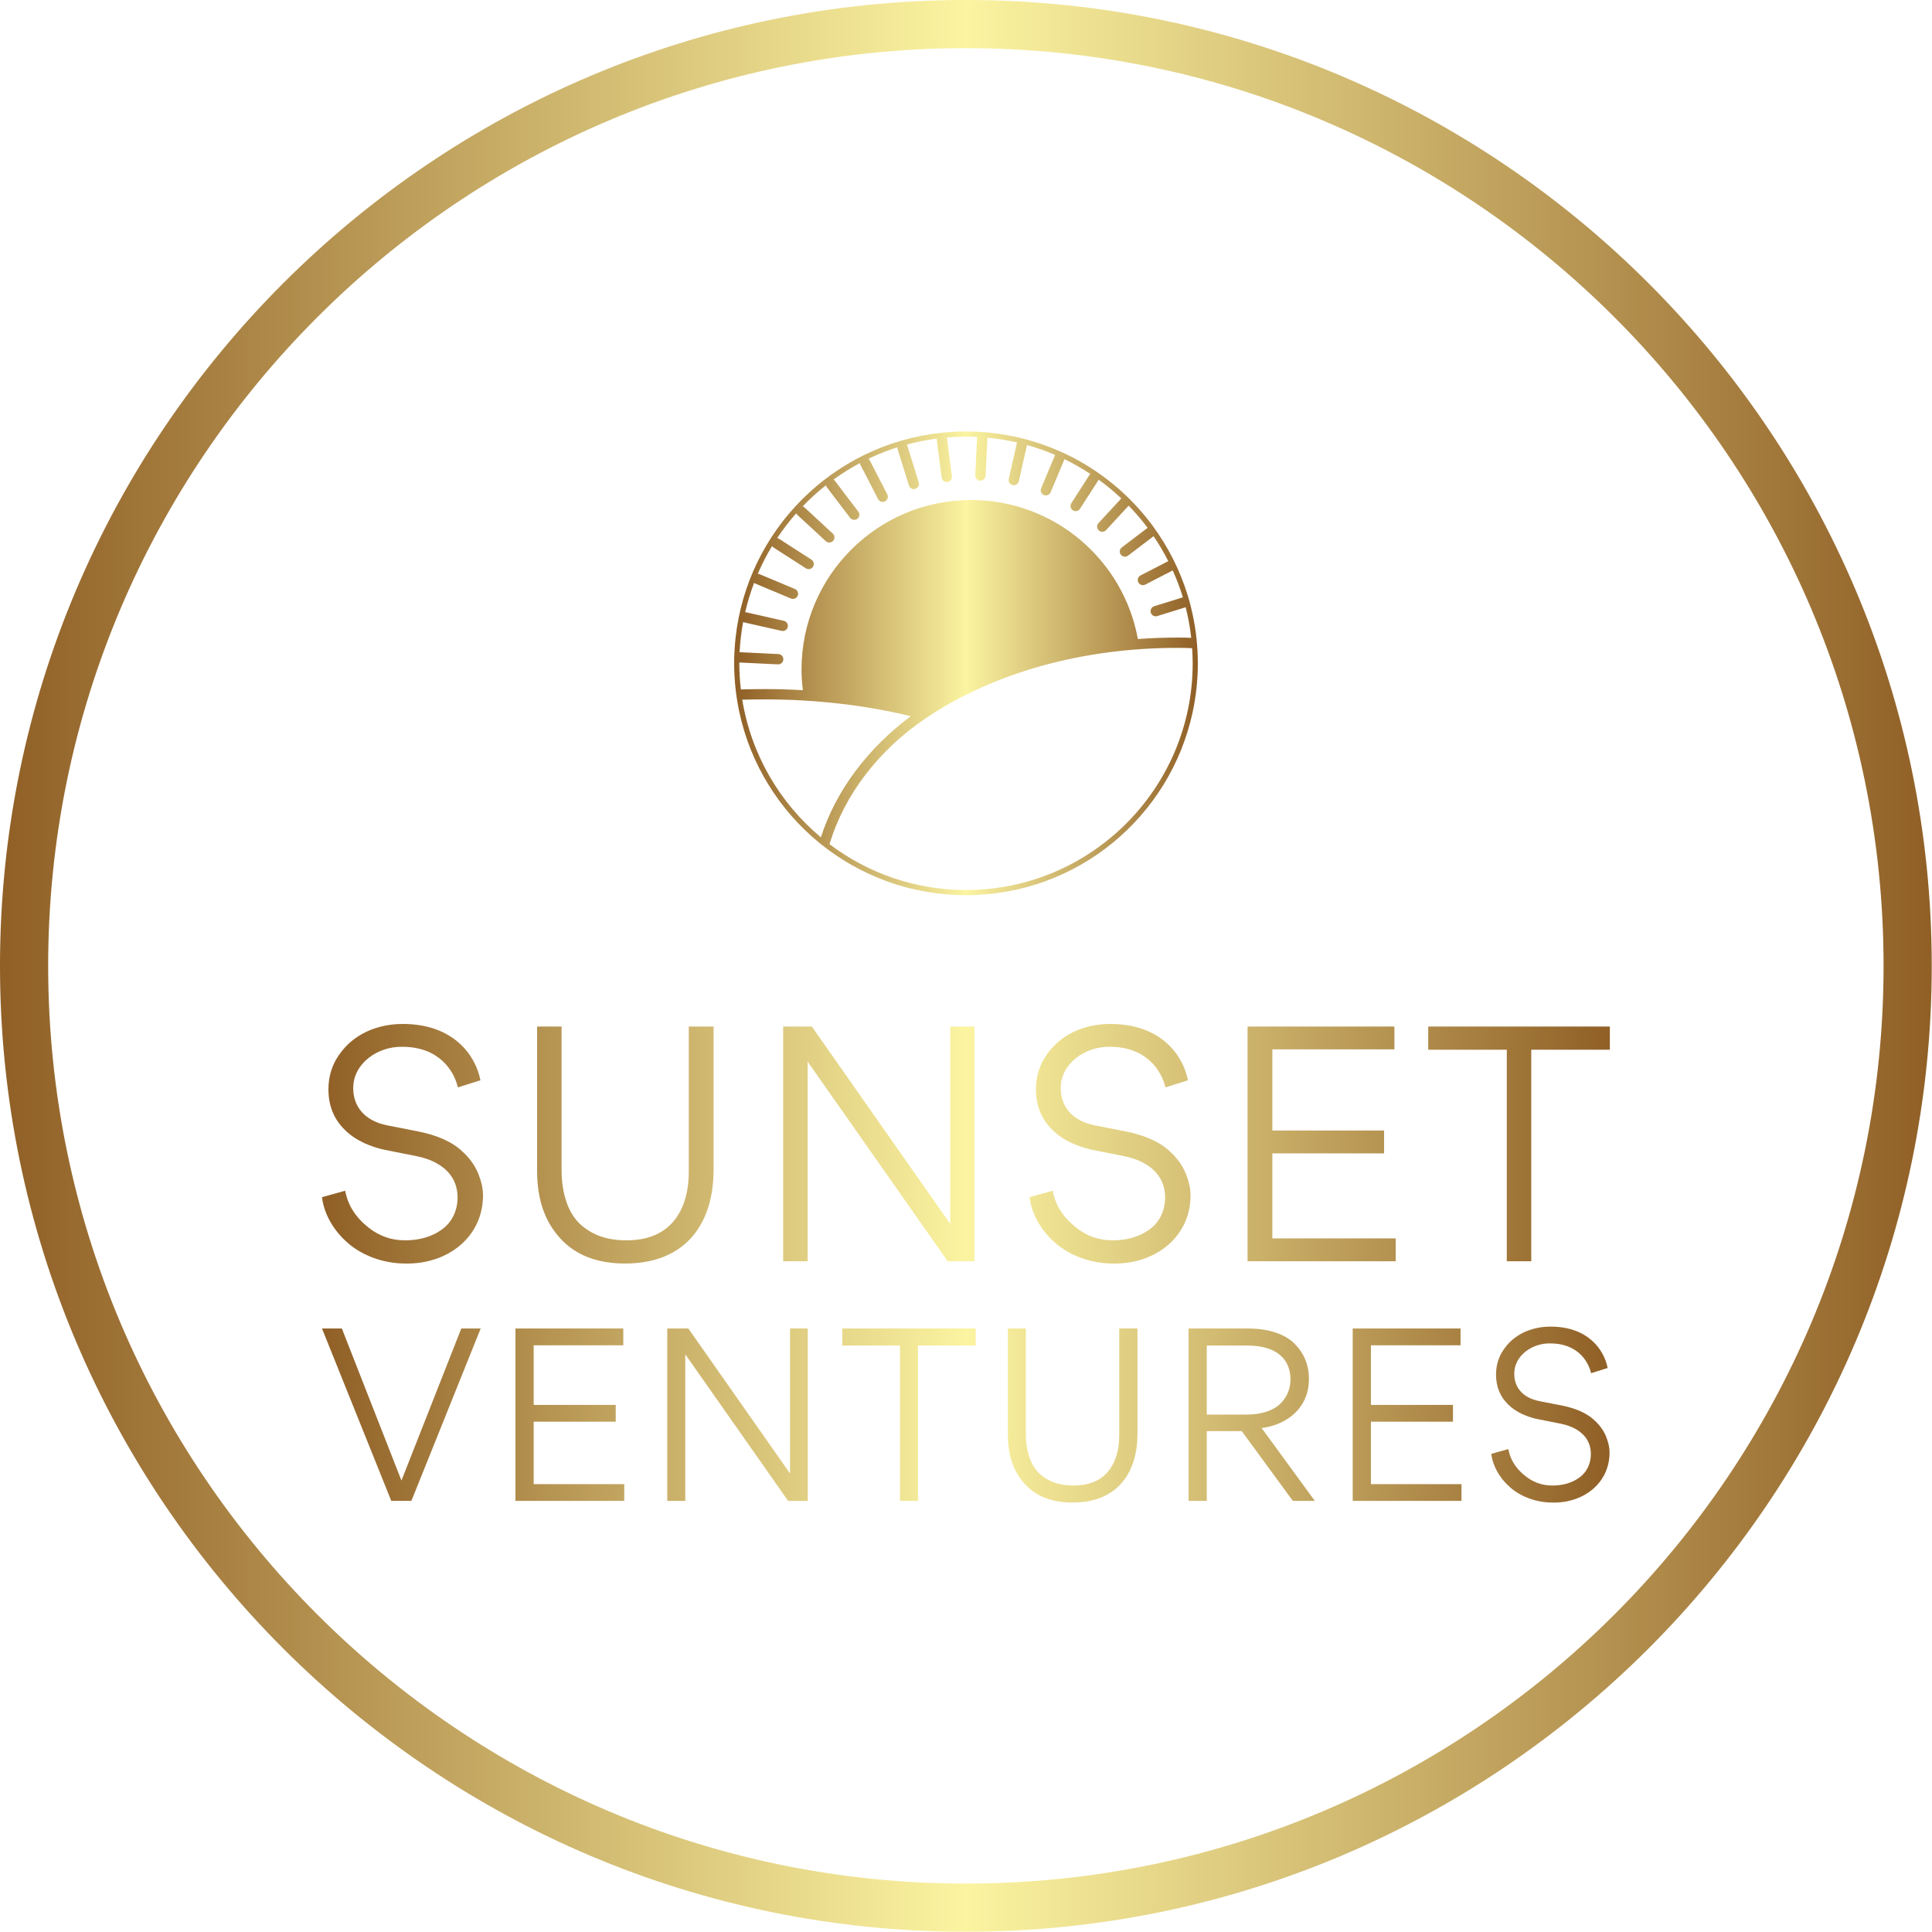 <svg xmlns:xlink="http://www.w3.org/1999/xlink" xmlns="http://www.w3.org/2000/svg" width="300" height="300" viewBox="0 0 300 300" class="css-1j8o68f"><defs id="SvgjsDefs1384"><linearGradient id="SvgjsLinearGradient1393"><stop id="SvgjsStop1394" stop-color="#8f5e25" offset="0"></stop><stop id="SvgjsStop1395" stop-color="#fbf4a1" offset="0.5"></stop><stop id="SvgjsStop1396" stop-color="#8f5e25" offset="1"></stop></linearGradient><linearGradient id="SvgjsLinearGradient1397"><stop id="SvgjsStop1398" stop-color="#8f5e25" offset="0"></stop><stop id="SvgjsStop1399" stop-color="#fbf4a1" offset="0.5"></stop><stop id="SvgjsStop1400" stop-color="#8f5e25" offset="1"></stop></linearGradient><linearGradient id="SvgjsLinearGradient1401"><stop id="SvgjsStop1402" stop-color="#8f5e25" offset="0"></stop><stop id="SvgjsStop1403" stop-color="#fbf4a1" offset="0.5"></stop><stop id="SvgjsStop1404" stop-color="#8f5e25" offset="1"></stop></linearGradient><linearGradient id="SvgjsLinearGradient1405"><stop id="SvgjsStop1406" stop-color="#8f5e25" offset="0"></stop><stop id="SvgjsStop1407" stop-color="#fbf4a1" offset="0.5"></stop><stop id="SvgjsStop1408" stop-color="#8f5e25" offset="1"></stop></linearGradient><linearGradient id="SvgjsLinearGradient1393"><stop id="SvgjsStop1394" stop-color="#8f5e25" offset="0"></stop><stop id="SvgjsStop1395" stop-color="#fbf4a1" offset="0.5"></stop><stop id="SvgjsStop1396" stop-color="#8f5e25" offset="1"></stop></linearGradient><linearGradient id="SvgjsLinearGradient1393"><stop id="SvgjsStop1394" stop-color="#8f5e25" offset="0"></stop><stop id="SvgjsStop1395" stop-color="#fbf4a1" offset="0.5"></stop><stop id="SvgjsStop1396" stop-color="#8f5e25" offset="1"></stop></linearGradient><linearGradient id="SvgjsLinearGradient1397"><stop id="SvgjsStop1398" stop-color="#8f5e25" offset="0"></stop><stop id="SvgjsStop1399" stop-color="#fbf4a1" offset="0.5"></stop><stop id="SvgjsStop1400" stop-color="#8f5e25" offset="1"></stop></linearGradient><linearGradient id="SvgjsLinearGradient1397"><stop id="SvgjsStop1398" stop-color="#8f5e25" offset="0"></stop><stop id="SvgjsStop1399" stop-color="#fbf4a1" offset="0.5"></stop><stop id="SvgjsStop1400" stop-color="#8f5e25" offset="1"></stop></linearGradient><linearGradient id="SvgjsLinearGradient1401"><stop id="SvgjsStop1402" stop-color="#8f5e25" offset="0"></stop><stop id="SvgjsStop1403" stop-color="#fbf4a1" offset="0.5"></stop><stop id="SvgjsStop1404" stop-color="#8f5e25" offset="1"></stop></linearGradient><linearGradient id="SvgjsLinearGradient1401"><stop id="SvgjsStop1402" stop-color="#8f5e25" offset="0"></stop><stop id="SvgjsStop1403" stop-color="#fbf4a1" offset="0.5"></stop><stop id="SvgjsStop1404" stop-color="#8f5e25" offset="1"></stop></linearGradient><linearGradient id="SvgjsLinearGradient1405"><stop id="SvgjsStop1406" stop-color="#8f5e25" offset="0"></stop><stop id="SvgjsStop1407" stop-color="#fbf4a1" offset="0.5"></stop><stop id="SvgjsStop1408" stop-color="#8f5e25" offset="1"></stop></linearGradient><linearGradient id="SvgjsLinearGradient1405"><stop id="SvgjsStop1406" stop-color="#8f5e25" offset="0"></stop><stop id="SvgjsStop1407" stop-color="#fbf4a1" offset="0.5"></stop><stop id="SvgjsStop1408" stop-color="#8f5e25" offset="1"></stop></linearGradient></defs><g id="SvgjsG1385" featurekey="rootContainer" transform="matrix(1.496,0,0,1.496,0,0)" fill="url(&quot;#SvgjsLinearGradient1393&quot;)"><path xmlns="http://www.w3.org/2000/svg" d="M100.254 0C44.974 0 0 44.974 0 100.254s44.974 100.254 100.254 100.254c55.28 0 100.254-44.974 100.254-100.254S155.534 0 100.254 0zm0 195.508C47.731 195.508 5 152.777 5 100.254S47.731 5 100.254 5s95.254 42.73 95.254 95.254-42.731 95.254-95.254 95.254z" fill="url(&quot;#SvgjsLinearGradient1393&quot;)"></path></g><g id="SvgjsG1386" featurekey="symbolFeature-0" transform="matrix(0.8,0,0,0.8,110,63)" fill="url(&quot;#SvgjsLinearGradient1397&quot;)"><path xmlns="http://www.w3.org/2000/svg" d="M93.999,59.44c0.318-1.492,0.564-3.012,0.731-4.555c0.004-0.035,0.01-0.07,0.014-0.106c0.073-0.692,0.127-1.391,0.168-2.093  c0.006-0.1,0.018-0.198,0.022-0.298c0.042-0.791,0.064-1.588,0.064-2.389s-0.022-1.598-0.064-2.389  c-0.005-0.101-0.017-0.201-0.022-0.301c-0.041-0.701-0.095-1.398-0.168-2.09c-0.004-0.036-0.01-0.072-0.014-0.108  c-0.167-1.542-0.413-3.061-0.731-4.552c0,0,0-0.001,0-0.001l0,0c-0.125-0.584-0.255-1.166-0.402-1.741h0.001  c-0.001-0.003-0.002-0.007-0.003-0.011c-0.161-0.628-0.34-1.248-0.526-1.865c-0.006-0.016-0.01-0.033-0.015-0.05l0,0  c-1.508-4.958-3.846-9.552-6.856-13.622c-0.046-0.063-0.089-0.129-0.136-0.191l0,0c-4.348-5.814-10.069-10.539-16.682-13.7l0,0  c-0.323-0.154-0.653-0.298-0.981-0.443c-2.128-0.955-4.341-1.751-6.628-2.37c0,0,0,0,0,0c-0.003-0.001-0.006-0.001-0.009-0.002  c-0.428-0.116-0.858-0.223-1.291-0.326c-0.004-0.001-0.008-0.002-0.012-0.003l0,0C60.12,6.154,59.781,6.073,59.44,6l0,0h-0.001  c-1.492-0.319-3.011-0.565-4.554-0.731c-0.035-0.004-0.07-0.01-0.106-0.014c-0.692-0.073-1.391-0.127-2.093-0.168  c-0.1-0.006-0.198-0.018-0.298-0.023C51.598,5.022,50.801,5,50,5s-1.598,0.022-2.389,0.064C47.51,5.069,47.41,5.081,47.31,5.087  c-0.701,0.042-1.398,0.095-2.09,0.168c-0.036,0.004-0.071,0.01-0.106,0.014C24.166,7.531,7.531,24.166,5.269,45.114  c-0.004,0.035-0.01,0.07-0.014,0.106c-0.073,0.696-0.127,1.397-0.169,2.102c-0.006,0.096-0.017,0.191-0.021,0.288  C5.023,48.401,5,49.198,5,50c0,0.802,0.023,1.598,0.064,2.39c0.005,0.096,0.016,0.189,0.021,0.284  c0.042,0.706,0.096,1.409,0.169,2.105c0.004,0.036,0.01,0.07,0.014,0.106C5.435,56.429,5.681,57.947,6,59.439v0.001l0,0  c2.168,10.151,7.755,19.035,15.503,25.384l0,0c0.02,0.016,0.04,0.03,0.06,0.047C29.314,91.199,39.212,94.999,50,94.999  C71.613,94.999,89.66,79.759,93.999,59.44L93.999,59.44L93.999,59.44z M22.802,15.451c0.033,0.118,0.084,0.232,0.162,0.335  l4.544,5.974c0.197,0.259,0.495,0.395,0.797,0.395c0.21,0,0.423-0.066,0.604-0.204c0.439-0.334,0.524-0.961,0.19-1.401l-4.544-5.975  c-0.077-0.102-0.172-0.179-0.275-0.242c1.632-1.18,3.344-2.253,5.133-3.204c0.015,0.11,0.038,0.22,0.092,0.324l3.436,6.672  c0.178,0.344,0.527,0.542,0.891,0.542c0.153,0,0.311-0.036,0.457-0.111c0.49-0.253,0.684-0.856,0.431-1.347l-3.437-6.672  c-0.052-0.101-0.126-0.18-0.204-0.254c1.801-0.861,3.669-1.601,5.594-2.214c0.003,0.084,0,0.168,0.025,0.252l2.223,7.155  c0.133,0.429,0.527,0.704,0.954,0.704c0.099,0,0.198-0.015,0.297-0.045c0.528-0.164,0.822-0.724,0.659-1.251l-2.223-7.155  c-0.023-0.074-0.069-0.131-0.107-0.195c1.895-0.514,3.841-0.899,5.827-1.156c0,0.036-0.007,0.07-0.003,0.108l0.947,7.446  c0.064,0.505,0.495,0.874,0.991,0.874c0.042,0,0.085-0.003,0.128-0.008c0.548-0.07,0.935-0.57,0.865-1.118L46.31,6.234  c-0.003-0.024-0.016-0.043-0.022-0.066C47.513,6.065,48.748,6,50,6c0.723,0,1.442,0.02,2.157,0.055l-0.357,7.441  c-0.027,0.552,0.399,1.02,0.951,1.047c0.018,0.001,0.032,0.001,0.049,0.001c0.53,0,0.973-0.417,0.998-0.952l0.354-7.39  c1.956,0.184,3.873,0.502,5.747,0.935l-1.6,7.072c-0.123,0.539,0.217,1.074,0.754,1.196c0.074,0.017,0.148,0.024,0.223,0.024  c0.457,0,0.869-0.315,0.975-0.779l1.587-7.019c1.872,0.523,3.697,1.16,5.46,1.917l-2.717,6.474  c-0.214,0.509,0.025,1.095,0.535,1.309c0.126,0.053,0.257,0.079,0.387,0.079c0.391,0,0.762-0.23,0.922-0.614l2.693-6.42  c1.731,0.839,3.395,1.794,4.99,2.844l-3.668,5.702c-0.297,0.465-0.164,1.083,0.301,1.382c0.167,0.108,0.354,0.159,0.539,0.159  c0.33,0,0.652-0.162,0.843-0.459l3.632-5.646c1.542,1.117,3.008,2.332,4.391,3.635l-4.432,4.794  c-0.375,0.404-0.35,1.037,0.057,1.412c0.191,0.178,0.436,0.266,0.679,0.266c0.269,0,0.536-0.108,0.733-0.321l4.388-4.747  c1.313,1.354,2.549,2.785,3.681,4.298l-5.012,3.812c-0.439,0.333-0.524,0.961-0.19,1.4c0.196,0.259,0.495,0.395,0.798,0.395  c0.211,0,0.424-0.066,0.604-0.204l4.961-3.773c1.05,1.545,1.996,3.165,2.847,4.841l-5.383,2.773  c-0.491,0.252-0.685,0.855-0.431,1.347c0.177,0.344,0.527,0.542,0.89,0.542c0.153,0,0.312-0.036,0.457-0.111l5.33-2.746  c0.762,1.687,1.425,3.426,1.972,5.218l-5.568,1.729c-0.527,0.163-0.822,0.724-0.658,1.251c0.133,0.429,0.527,0.704,0.955,0.704  c0.098,0,0.197-0.014,0.297-0.045l5.518-1.713c0.493,1.933,0.852,3.917,1.079,5.941C92.863,45.021,92.168,45,91,45  c-2.57,0-5.118,0.102-7.639,0.285c-2.797-15.344-16.221-26.98-32.371-26.98c-18.18,0-32.916,14.737-32.916,32.916  c0,1.354,0.104,2.684,0.264,3.995C15.905,55.077,13.456,55,11,55c-1.421,0-2.731,0.018-3.686,0.037  c-0.401,0.009-0.723,0.02-1.012,0.035C6.109,53.406,6,51.716,6,50c0-0.053,0.004-0.105,0.004-0.159l7.491,0.36  c0.016,0.001,0.032,0.001,0.049,0.001c0.53,0,0.972-0.416,0.998-0.952c0.027-0.552-0.399-1.02-0.951-1.047L6.1,47.843  c-0.016,0-0.031,0.004-0.045,0.008c0.096-1.995,0.336-3.953,0.691-5.87c0.049,0.02,0.09,0.052,0.144,0.064l7.32,1.656  c0.074,0.017,0.148,0.024,0.222,0.024c0.457,0,0.869-0.315,0.975-0.779c0.122-0.539-0.216-1.074-0.755-1.196l-7.32-1.656  c-0.065-0.015-0.127-0.002-0.192-0.004c0.454-1.961,1.035-3.873,1.742-5.725c0.072,0.059,0.143,0.12,0.233,0.158l6.909,2.896  c0.126,0.053,0.257,0.078,0.386,0.078c0.391,0,0.762-0.231,0.923-0.614c0.213-0.51-0.026-1.096-0.536-1.309l-6.909-2.896  c-0.099-0.041-0.2-0.051-0.3-0.06c0.802-1.858,1.725-3.653,2.765-5.369c0.07,0.095,0.153,0.183,0.258,0.251l6.313,4.06  c0.167,0.107,0.355,0.159,0.54,0.159c0.329,0,0.651-0.162,0.842-0.459c0.298-0.465,0.164-1.083-0.3-1.382l-6.313-4.06  c-0.107-0.068-0.223-0.108-0.339-0.132c1.123-1.687,2.361-3.289,3.7-4.802c0.053,0.112,0.125,0.218,0.222,0.308l5.513,5.094  c0.192,0.178,0.436,0.266,0.679,0.266c0.269,0,0.537-0.108,0.734-0.321c0.375-0.406,0.35-1.038-0.056-1.413l-5.513-5.095  c-0.097-0.089-0.208-0.153-0.323-0.197C19.711,18.066,21.212,16.706,22.802,15.451z M6.573,57.056C7.458,57.031,9.105,57,11,57  c9.802,0,19.532,1.126,28.287,3.266c-8.379,6.223-14.567,14.502-17.452,23.507C13.879,77.126,8.302,67.729,6.573,57.056z M50,93.999  c-9.936,0-19.109-3.313-26.483-8.89c2.819-9.521,9.517-18.268,18.671-24.448C55.232,51.852,72.568,47,91,47  c1.247,0,1.93,0.022,2.891,0.067c0.064,0.97,0.108,1.946,0.108,2.933C93.999,74.261,74.261,93.999,50,93.999z" fill="url(&quot;#SvgjsLinearGradient1397&quot;)"></path></g><g id="SvgjsG1387" featurekey="nameFeature-0" transform="matrix(1.25,0,0,1.25,47.75,145.848)" fill="url(&quot;#SvgjsLinearGradient1401&quot;)"><path d="M12.12 40.28 c-2.76 0 -5.4 -1.04 -7.12 -2.56 c-1.8 -1.56 -2.96 -3.64 -3.2 -5.68 l2.88 -0.8 c0.32 1.72 1.2 3.16 2.64 4.36 c1.4 1.2 3 1.8 4.8 1.8 c1.68 0 3.24 -0.4 4.48 -1.28 c1.24 -0.84 2.04 -2.28 2.04 -4.04 c0 -2.04 -1.08 -3.36 -2.44 -4.16 c-0.96 -0.56 -1.8 -0.8 -2.76 -1 l-3.84 -0.76 c-0.8 -0.16 -1.64 -0.44 -2.56 -0.84 c-0.92 -0.44 -1.72 -0.96 -2.4 -1.64 c-1.36 -1.32 -2.04 -3 -2.04 -5.04 c0 -1.6 0.44 -3.04 1.32 -4.28 c0.88 -1.28 2 -2.2 3.4 -2.88 c1.4 -0.64 2.88 -0.96 4.52 -0.96 c6.28 0 9.04 3.88 9.64 7 l-2.8 0.88 c-0.48 -2.08 -2.36 -5.04 -6.88 -5.04 c-3.12 -0.08 -6.16 2.12 -6.12 5.16 c0 2.24 1.4 4.04 4.24 4.6 l3.68 0.72 c2.48 0.48 4.4 1.32 5.68 2.56 c0.88 0.8 1.52 1.72 1.92 2.68 c0.4 1 0.6 1.88 0.6 2.68 c0.04 5.12 -4.28 8.64 -9.68 8.52 z M47.364 10.84 l3.08 0 l0 17.76 c0 3.68 -1 6.56 -2.88 8.6 c-1.92 2.04 -4.64 3.08 -8.12 3.08 c-3.44 0 -6.16 -1.04 -8.04 -3.12 c-1.92 -2.08 -2.88 -4.84 -2.88 -8.36 l0 -17.96 l3.04 0 l0 17.8 c0 3.08 0.88 5.44 2.32 6.76 c1.48 1.36 3.36 2 5.72 2 c2.48 0 4.4 -0.72 5.76 -2.24 c1.32 -1.52 2 -3.6 2 -6.36 l0 -17.96 z M79.848 10.84 l3 0 l0 29.16 l-3.32 0 l-17.4 -24.8 l0 24.8 l-3.04 0 l0 -29.16 l3.56 0 l17.2 24.52 l0 -24.52 z M100.012 40.28 c-2.76 0 -5.4 -1.04 -7.12 -2.56 c-1.8 -1.56 -2.96 -3.64 -3.2 -5.68 l2.88 -0.8 c0.32 1.72 1.2 3.16 2.64 4.36 c1.4 1.2 3 1.8 4.8 1.8 c1.68 0 3.24 -0.4 4.48 -1.28 c1.24 -0.84 2.04 -2.28 2.04 -4.04 c0 -2.04 -1.08 -3.36 -2.44 -4.16 c-0.96 -0.56 -1.8 -0.8 -2.76 -1 l-3.84 -0.76 c-0.8 -0.16 -1.64 -0.44 -2.56 -0.84 c-0.92 -0.44 -1.72 -0.96 -2.4 -1.64 c-1.36 -1.32 -2.04 -3 -2.04 -5.04 c0 -1.6 0.44 -3.04 1.32 -4.28 c0.88 -1.28 2 -2.2 3.4 -2.88 c1.4 -0.64 2.88 -0.96 4.52 -0.96 c6.28 0 9.04 3.88 9.64 7 l-2.8 0.88 c-0.48 -2.08 -2.36 -5.04 -6.88 -5.04 c-3.12 -0.08 -6.16 2.12 -6.12 5.16 c0 2.24 1.4 4.04 4.24 4.6 l3.68 0.72 c2.48 0.48 4.4 1.32 5.68 2.56 c0.88 0.8 1.52 1.72 1.92 2.68 c0.4 1 0.6 1.88 0.6 2.68 c0.04 5.12 -4.28 8.64 -9.68 8.52 z M116.776 40 l0 -29.16 l18.24 0 l0 2.84 l-15.16 0 l0 10.08 l13.88 0 l0 2.84 l-13.88 0 l0 10.56 l15.32 0 l0 2.84 l-18.4 0 z M152.02 13.72 l0 26.28 l-3.04 0 l0 -26.28 l-9.76 0 l0 -2.88 l22.56 0 l0 2.88 l-9.76 0 z" fill="url(&quot;#SvgjsLinearGradient1401&quot;)"></path></g><g id="SvgjsG1388" featurekey="nameFeature-1" transform="matrix(0.918,0,0,0.918,49.192,196.339)" fill="url(&quot;#SvgjsLinearGradient1405&quot;)"><path d="M27.72 10.84 l-11.72 29.16 l-3.4 0 l-11.72 -29.16 l3.36 0 l10.08 25.72 l10.12 -25.72 l3.28 0 z M33.604 40 l0 -29.16 l18.24 0 l0 2.84 l-15.16 0 l0 10.08 l13.88 0 l0 2.84 l-13.88 0 l0 10.56 l15.32 0 l0 2.84 l-18.4 0 z M80.048 10.84 l3 0 l0 29.16 l-3.32 0 l-17.4 -24.8 l0 24.8 l-3.04 0 l0 -29.16 l3.56 0 l17.2 24.52 l0 -24.52 z M101.692 13.72 l0 26.28 l-3.04 0 l0 -26.28 l-9.76 0 l0 -2.88 l22.56 0 l0 2.88 l-9.76 0 z M135.736 10.84 l3.08 0 l0 17.76 c0 3.68 -1 6.56 -2.88 8.6 c-1.92 2.04 -4.64 3.08 -8.12 3.08 c-3.44 0 -6.16 -1.04 -8.04 -3.12 c-1.92 -2.08 -2.88 -4.84 -2.88 -8.36 l0 -17.96 l3.04 0 l0 17.8 c0 3.08 0.88 5.44 2.32 6.76 c1.48 1.36 3.36 2 5.72 2 c2.48 0 4.4 -0.72 5.76 -2.24 c1.32 -1.52 2 -3.6 2 -6.36 l0 -17.96 z M168.82 40 l-3.72 0 l-8.64 -11.8 l-5.92 0 l0 11.8 l-3.08 0 l0 -29.16 l10.12 0 c3.44 0 6.2 0.96 7.8 2.56 s2.44 3.6 2.44 5.96 c0 4.92 -3.68 7.76 -8 8.32 z M150.54 13.72 l0 11.68 l6.76 0 c2.56 0 4.56 -0.72 5.72 -1.88 c1.12 -1.12 1.68 -2.52 1.68 -4.08 c0 -2.88 -1.76 -5.72 -7.32 -5.72 l-6.84 0 z M175.224 40 l0 -29.16 l18.24 0 l0 2.84 l-15.16 0 l0 10.08 l13.88 0 l0 2.84 l-13.88 0 l0 10.56 l15.32 0 l0 2.84 l-18.4 0 z M208.988 40.28 c-2.76 0 -5.4 -1.04 -7.12 -2.56 c-1.8 -1.56 -2.96 -3.64 -3.2 -5.68 l2.88 -0.8 c0.32 1.72 1.2 3.16 2.64 4.36 c1.4 1.2 3 1.8 4.8 1.8 c1.68 0 3.24 -0.4 4.48 -1.28 c1.24 -0.84 2.04 -2.28 2.04 -4.04 c0 -2.04 -1.08 -3.36 -2.44 -4.16 c-0.96 -0.56 -1.8 -0.8 -2.76 -1 l-3.84 -0.76 c-0.8 -0.16 -1.64 -0.44 -2.56 -0.84 c-0.92 -0.44 -1.72 -0.96 -2.4 -1.64 c-1.36 -1.32 -2.04 -3 -2.04 -5.04 c0 -1.6 0.44 -3.04 1.32 -4.28 c0.88 -1.28 2 -2.2 3.4 -2.88 c1.4 -0.64 2.88 -0.96 4.52 -0.96 c6.28 0 9.04 3.88 9.64 7 l-2.8 0.88 c-0.48 -2.08 -2.36 -5.04 -6.88 -5.04 c-3.12 -0.08 -6.16 2.12 -6.12 5.16 c0 2.24 1.4 4.04 4.24 4.6 l3.68 0.72 c2.48 0.48 4.4 1.32 5.68 2.56 c0.88 0.8 1.52 1.72 1.92 2.68 c0.4 1 0.6 1.88 0.6 2.68 c0.04 5.12 -4.28 8.64 -9.68 8.52 z" fill="url(&quot;#SvgjsLinearGradient1405&quot;)"></path></g></svg>